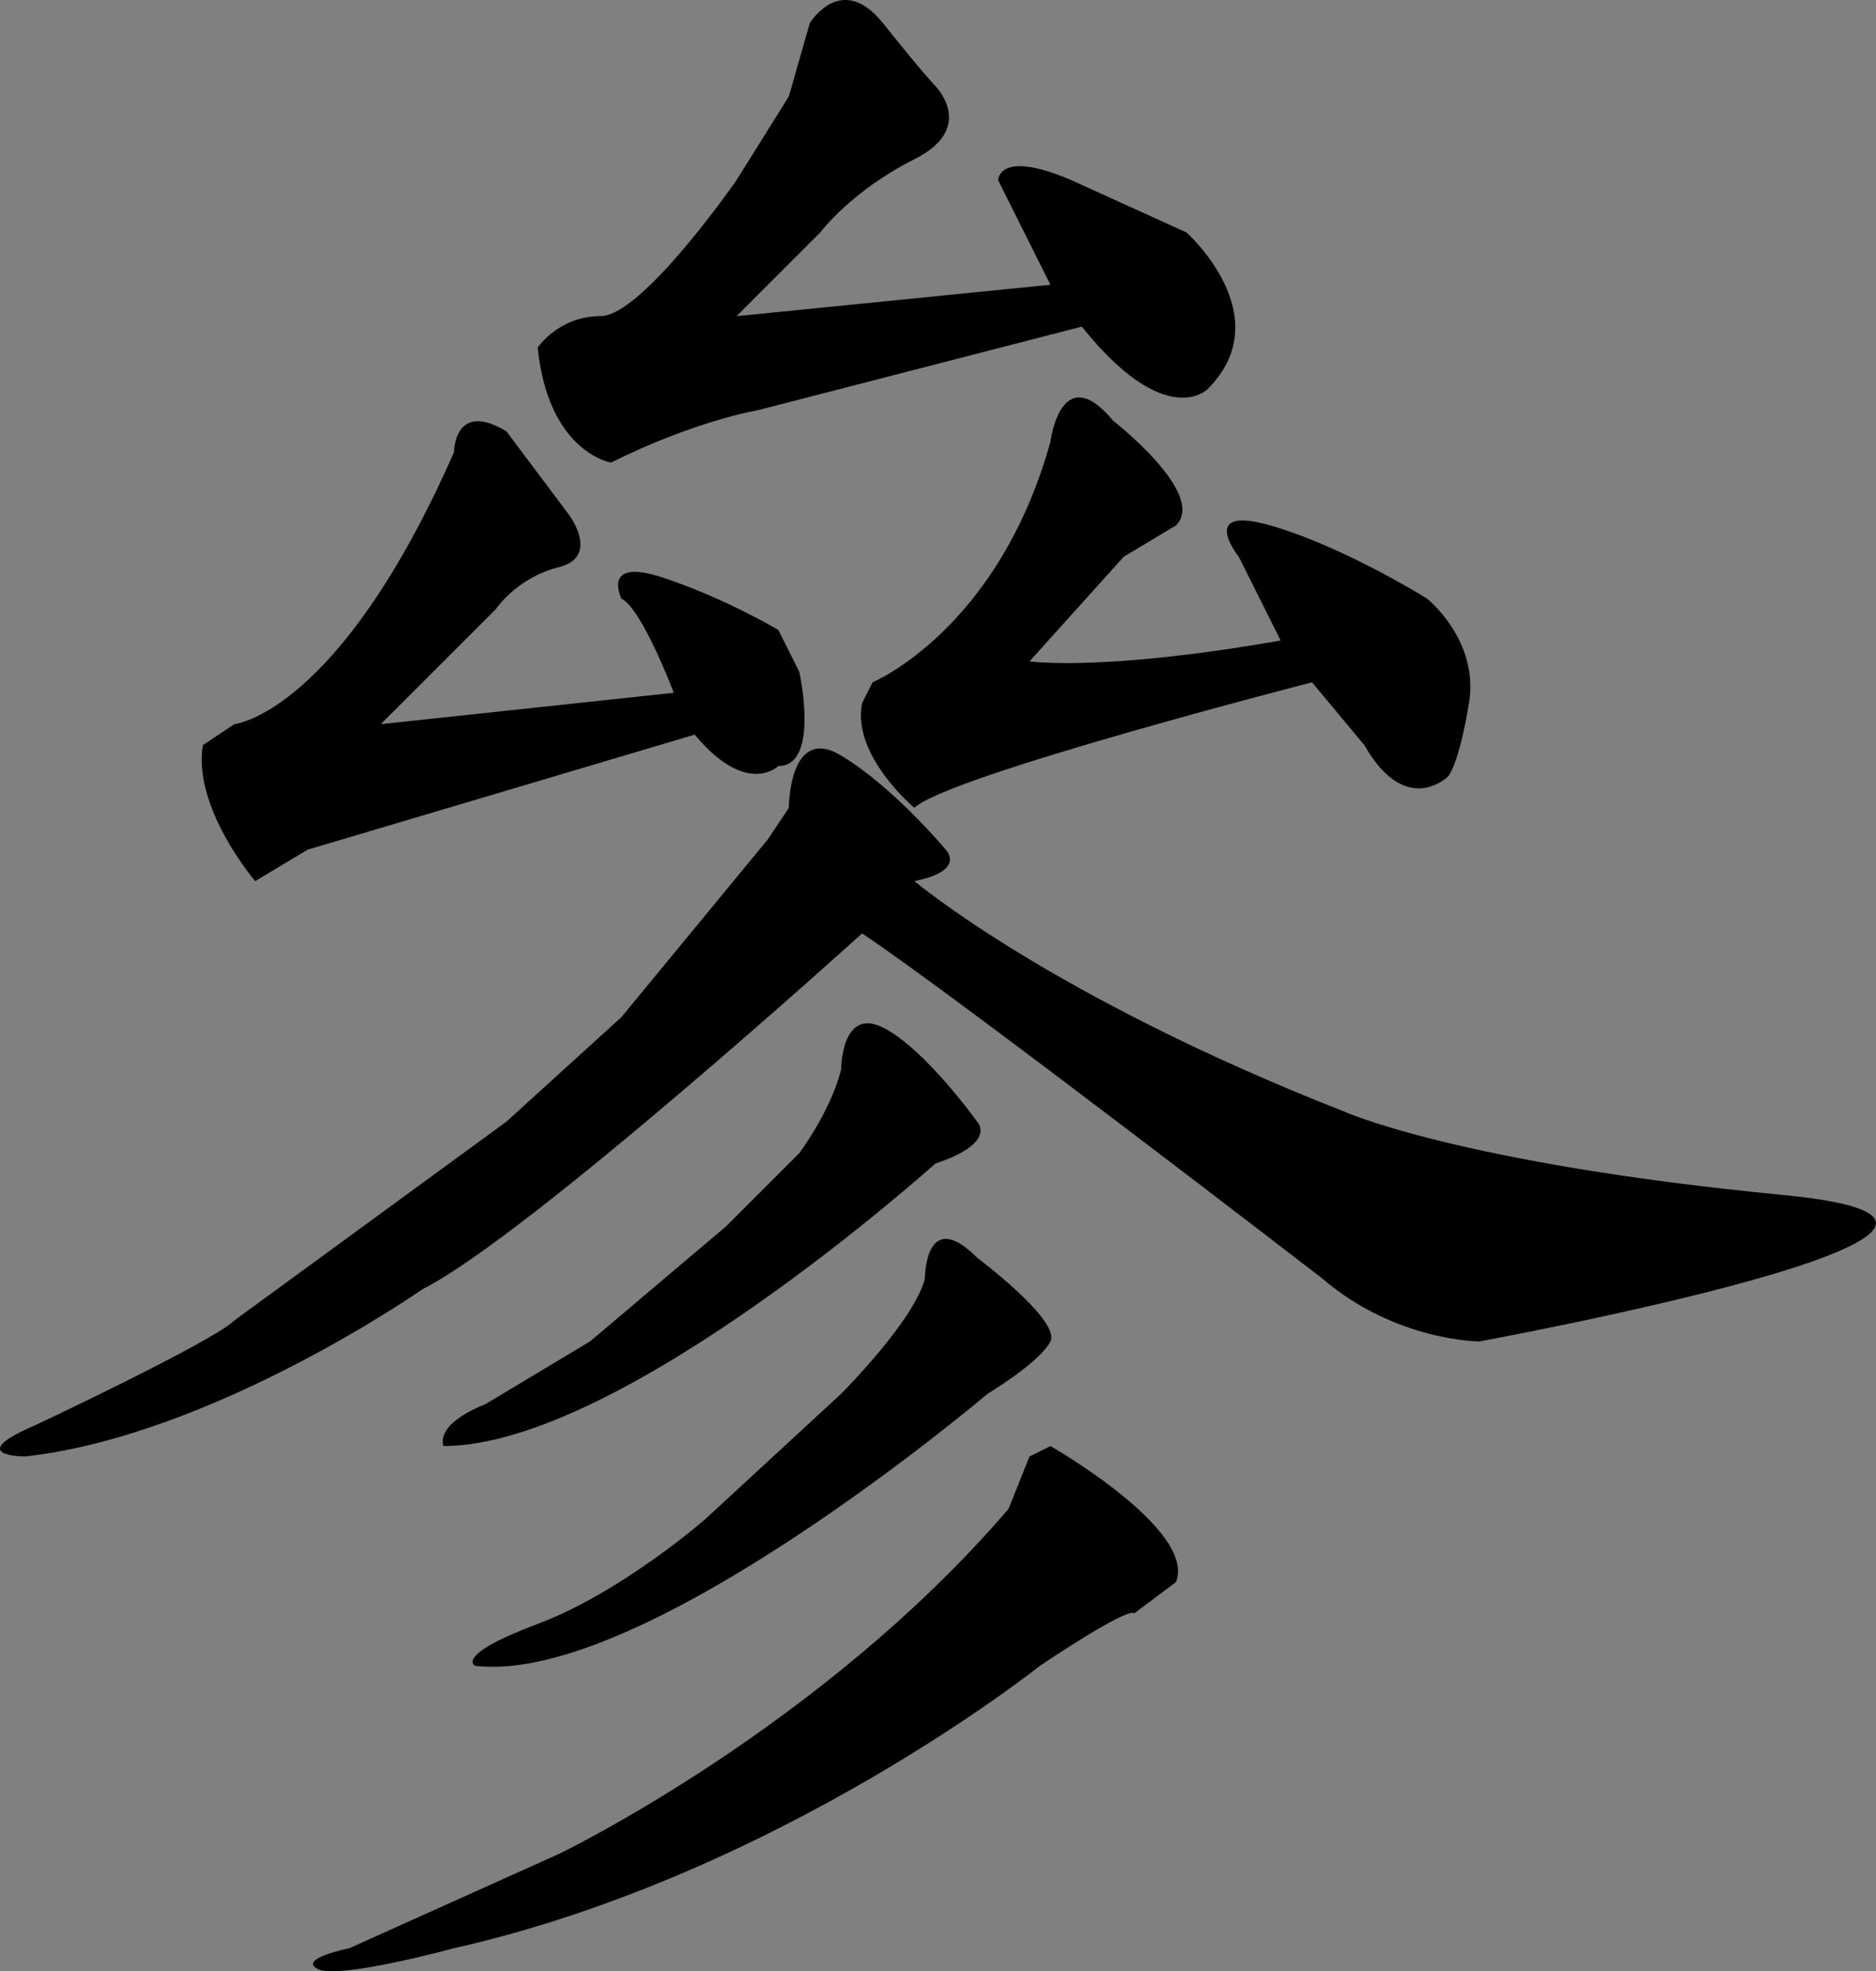 <?xml version="1.0" encoding="utf-8"?>
<!-- Generator: Adobe Illustrator 23.0.1, SVG Export Plug-In . SVG Version: 6.00 Build 0)  -->
<svg version="1.1" xmlns="http://www.w3.org/2000/svg" xmlns:xlink="http://www.w3.org/1999/xlink" x="0px" y="0px"
	 viewBox="0 0 179.29 188.43" style="enable-background:new 0 0 179.29 188.43;" xml:space="preserve">
<rect x="0" y="0" width="179.29" height="188.43" fill="#808080" stroke="none"/>
<style type="text/css">
	.st0{fill:#FFFFFF;}
</style>
<g id="_x31_0">
	<g>
		<path d="M287.78,702.72c-7.58,6.11-15.45,11.91-22.67,18.42c-7.37,6.64-12.07,6.72-18.45-0.99c-0.98-1.18-1.68-2.6-2.92-4.56
			c3.36-1.17,6.42-1.85,9.12-3.23c11.56-5.9,23.05-11.93,34.45-18.13c1.16-0.63,2.13-2.67,2.17-4.09c0.22-6.97,0.1-13.96,0.1-21.43
			c-9.83-0.42-20.79,6.05-30.25-1.72c-0.01-0.54-0.01-1.08-0.02-1.62c10.28-1.64,20.57-3.27,30.91-4.92
			c-0.16-15.27,1.32-29.73-3.15-43.85c-1.5-4.75,0.05-6.42,4.99-5.02c4.46,1.26,8.83,3.36,12.75,5.85c2.97,1.89,3.04,5,1.14,8.36
			c-5.68,10.05-4.74,21.37-6.4,33.04c3.14-1.14,5.45-2.64,7.77-2.67c3.62-0.04,7.32,0.67,10.84,1.59c1.13,0.29,1.82,2.26,2.71,3.46
			c-1.22,0.89-2.32,2.26-3.67,2.57c-5.86,1.34-11.78,2.38-18.18,3.62c0,6.42,0,13.2,0,20.13c3.8-1.92,7.73-3.91,11.65-5.89
			c0.4,0.66,0.79,1.32,1.19,1.98c-2.28,1.97-4.37,4.26-6.89,5.85c-5.28,3.33-7.57,7.45-7.24,14.06c0.71,14.61,0.67,29.27,0.54,43.91
			c-0.07,7.92-0.32,16-6.88,22.04c-1.99,1.83-3.87,2.34-5.7,0.12c-5.83-7.08-11.56-14.24-17.98-22.16c3.48,0.67,6.53,1.2,9.55,1.85
			c7.31,1.56,9.16,0.6,9.68-6.66c0.95-13.05,1.41-26.13,2.07-39.21C288.59,703.19,288.18,702.96,287.78,702.72z"/>
		<path d="M362.66,639.56c10.45,12.56,20.92,25.33,34.98,33.95c13.51,8.29,27.92,15.13,43.17,23.27c-4.59,0.76-7.92,1.46-11.27,1.84
			c-5.98,0.67-12,1.04-17.98,1.74c-9.14,1.07-15.67-3.2-20.59-10.23c-9.78-13.99-19.3-28.16-28.94-42.25
			c-0.51-0.75-1.1-1.45-1.62-2.13c-7.66,12.1-14.6,24.5-22.94,35.87c-8.45,11.53-19.49,20.56-32.09,27.45
			c-0.33-0.26-0.65-0.52-0.98-0.78c0.84-1.28,1.53-2.7,2.56-3.81c16.11-17.35,28.57-37.08,38.36-58.56
			c2.85-6.26,5.14-12.64,4.21-19.71c-0.43-3.23,1.23-5.04,4.03-3.54c4.06,2.18,8.16,4.81,11.14,8.21c1.22,1.39-0.43,5.3-0.78,8.07
			C363.5,639.16,363.08,639.36,362.66,639.56z"/>
		<path d="M392.13,758.92c-7.36,0.59-13.43,1.22-19.52,1.53c-9.21,0.47-18.44,0.72-27.66,1.04c-3.2,0.11-6.09,0.37-6.09,4.78
			c0,1.01-1.39,2.02-2.13,3.02c-1.15-0.94-3.05-1.71-3.32-2.86c-0.97-4.15-1.45-8.42-1.99-12.67c-0.75-5.81-0.91-11.76-2.24-17.43
			c-1.03-4.42-3.46-8.51-5.64-13.64c1.55-0.17,3.94-1.17,5.7-0.5c7.87,2.99,15.65,1.03,23.3-0.23c10.6-1.74,21.07-4.32,31.59-6.59
			c4.45-0.96,14.12,3.83,15.52,8.05c0.39,1.16,0.1,2.78-0.41,3.96c-2.49,5.72-5.49,11.24-7.65,17.07
			C389.93,748.88,386.49,753.51,392.13,758.92z M338.29,729.85c0.47,8.62,0.92,16.62,1.36,24.75c1.31,0.09,2.09,0.25,2.86,0.18
			c10.58-0.99,21.15-1.95,31.72-3.08c2.23-0.24,3.92-1.17,4.25-4.07c0.43-3.74,1.71-7.37,2.49-11.08
			c2.67-12.78,2.29-13.61-10.58-12.2C359.6,725.53,348.94,727.98,338.29,729.85z"/>
		<path d="M333.63,694.5c11.37-2.48,22.81-4.65,34.06-7.59c4.68-1.22,8.72-0.64,12.75,1.23c1.36,0.63,2.23,2.31,3.32,3.51
			c-1.14,0.97-2.18,2.64-3.43,2.81c-13.11,1.74-26.24,3.46-39.41,4.62c-2.57,0.23-5.36-1.96-8.04-3.03
			C333.12,695.54,333.38,695.02,333.63,694.5z"/>
		<path class="st0" d="M338.29,729.85c10.64-1.87,21.31-4.32,32.11-5.5c12.87-1.41,13.25-0.58,10.58,12.2
			c-0.78,3.71-2.06,7.34-2.49,11.08c-0.33,2.9-2.03,3.84-4.25,4.07c-10.56,1.12-21.14,2.09-31.72,3.08
			c-0.77,0.07-1.55-0.09-2.86-0.18C339.21,746.47,338.77,738.47,338.29,729.85z"/>
	</g>
</g>
<g id="_x39_">
	<g>
		<path d="M-37.96,773.1c2.16-3,4.37-5.98,6.47-9.02c9.17-13.27,16.55-27.52,22.36-42.52c3.35-8.66,5.97-17.62,8.54-26.55
			c0.9-3.11,0.79-6.54,0.94-9.84c0.1-2.16,1.03-3.06,3.14-3.09c4.09-0.05,14.51,7.42,15.38,11.36c0.22,1-0.51,2.33-1.05,3.37
			c-3.79,7.35-7.64,14.66-11.47,21.99c0.28,0.37,0.56,0.74,0.84,1.1c5-1.24,10.07-2.26,14.98-3.79c5.41-1.69,10.54-4.33,16.01-5.72
			c8.41-2.14,14.96,2.28,20.92,7.46c1.85,1.6,1.89,4.06,0.58,6.28c-0.58,0.98-1.14,2.01-1.91,2.82
			c-10.41,10.73-16.31,24.34-23.7,37.01c-3.67,6.29-7.38,12.56-10.92,18.92c-0.45,0.81-0.46,2.52,0.09,3.15
			c11.62,13.32,23.2,26.66,36.99,37.88c10.05,8.17,21.91,12.92,33.51,18.21c3.51,1.6,6.88,3.49,10.29,5.3
			c0.35,0.19,0.54,0.69,1.11,1.44c-1.04,0.63-1.87,1.46-2.85,1.69c-10.59,2.58-21.05,5.94-32.19,5.28
			c-3.71-0.22-7.05-1.25-9.41-4.13c-4.92-5.98-10.06-11.84-14.36-18.25c-9.18-13.71-17.87-27.74-26.76-41.64
			c-0.36-0.56-0.75-1.11-1.27-1.88c-5.15,6.57-10.04,13.09-15.23,19.36c-14.1,17-30.01,31.92-50.09,41.71
			c-4.5,2.19-9.42,3.51-14.15,5.22c-0.27-0.45-0.53-0.89-0.8-1.34c1.66-1.56,3.23-3.24,4.99-4.66
			c13.69-11.03,27.46-22.03,39.02-35.33c20.19-23.24,37.48-48.47,49.81-76.84c1.45-3.33,2.68-6.77,3.67-10.26
			c1.17-4.15-0.96-6.33-5.24-5.62c-1.11,0.18-2.14,0.8-3.25,1.01c-6.68,1.27-13.33,2.74-20.07,3.59c-2.79,0.35-4.49,1.1-5.9,3.59
			c-7.82,13.88-16.7,26.97-29.16,37.22c-2.82,2.32-5.75,4.51-8.63,6.76C-37.16,773.92-37.56,773.51-37.96,773.1z"/>
		<path d="M-74.59,809.85c0-13.57,0-26.45,0-39.85c-4.08,0.65-7.59,1.57-11.13,1.7c-4.62,0.17-9.27-0.23-13.9-0.53
			c-0.96-0.06-2.08-0.55-2.77-1.21c-0.83-0.79-1.66-1.94-1.76-3c-0.05-0.49,1.56-1.47,2.53-1.67c6.02-1.24,12.08-2.26,18.1-3.47
			c2.88-0.58,5.71-1.4,9.35-2.31c-0.73-10.26-1.44-20.48-2.19-30.68c-0.04-0.56-0.3-1.1-0.45-1.65c-1.63-6.06-1.73-5.84-7.87-5.3
			c-5.43,0.48-10.95,0.51-16.38,0.06c-2.58-0.22-5.03-2.02-7.53-3.11c0.01-0.49,0.03-0.97,0.04-1.46c1.09-0.52,2.12-1.27,3.26-1.51
			c13.13-2.76,26.3-5.31,39.4-8.22c5.41-1.2,10.68-3.1,15.98-4.77c5.88-1.85,10.97-0.15,15.61,3.39c2.16,1.64,1.87,3.51-0.57,4.39
			c-4.36,1.57-8.82,2.93-13.31,4.06c-5.45,1.37-10.99,2.42-17.06,3.98c8.66,1.57,7.29,6.96,6.39,13.02
			c-1.18,7.97-1.18,16.12-1.68,24.04c4.18-0.62,8.04-1.67,11.88-1.61c3.32,0.05,6.66,1.24,9.91,2.21c1.13,0.34,2,1.55,2.99,2.36
			c-1.07,1.04-1.97,2.62-3.25,3.01c-4.44,1.38-9.01,2.37-13.53,3.47c-8.48,2.08-8.51,2.07-8.53,10.77
			c-0.03,9.56-0.01,19.11-0.01,29.11c3.91-1.3,8.03-2.69,12.16-4.04c5.83-1.91,11.64-3.87,17.52-5.6c0.99-0.29,2.29,0.47,3.45,0.75
			c-0.7,0.9-1.21,2.16-2.13,2.64c-12.67,6.68-25.56,12.97-38.07,19.94c-9.93,5.53-19.37,11.95-29.16,17.76
			c-1.41,0.84-3.81,1.19-5.25,0.58c-5.54-2.35-10.27-5.99-13.41-11.23c-2.17-3.62-1.31-4.7,2.78-5.15c3.71-0.41,7.46-1,11.02-2.08
			C-92.78,815.84-83.53,812.72-74.59,809.85z"/>
	</g>
</g>
<g id="_x38_">
	<g>
		<path d="M-466.26,715.34c-8.44-0.17-17.19,4.91-24.76-2.99c8.21-1.4,16.42-2.8,25.01-4.27c0.6-13.73,1.47-27.2-2.7-40.41
			c-0.38-1.2-0.36-3.2,0.36-3.89c0.75-0.71,2.74-0.69,3.92-0.25c3.18,1.17,6.29,2.6,9.3,4.15c2.87,1.48,3.31,3.79,2.13,6.82
			c-3.53,9.06-5.06,21.28-4.07,31.17c1.31-0.41,2.62-0.64,3.78-1.2c3.3-1.6,6.3-0.65,9.1,1.1c0.89,0.55,1.76,1.75,1.87,2.74
			c0.06,0.59-1.27,1.71-2.15,1.96c-3.47,0.98-7.03,1.62-10.5,2.6c-0.93,0.26-2.3,1.22-2.37,1.96c-0.55,5.97-0.83,11.97-1.24,18.77
			c3.41-1.78,6.08-3.18,8.76-4.56c2.4-1.24,4.44-3.69,8.06-1.79c-4.32,3.27-8.49,6.76-13,9.72c-3.3,2.17-4.42,4.67-4.33,8.62
			c0.27,12.66,0.47,25.35-0.09,37.99c-0.21,4.75-2.07,9.63-4.09,14.04c-2.01,4.38-5.15,4.07-8.12,0.45
			c-4.08-4.97-8.57-9.58-12.88-14.36c-0.83-0.92-1.62-1.87-2.43-2.81c0.2-0.33,0.4-0.65,0.6-0.98c3.93,1.07,7.86,2.15,11.8,3.22
			c2.49,0.68,5.09,0.49,5.37-2.46c1.05-11.14,1.74-22.32,2.56-33.48c-0.46-0.21-0.91-0.42-1.37-0.63
			c-6.49,5.1-13.27,9.89-19.36,15.43c-2.9,2.65-5.05,3.59-8.26,1.32c-0.43-0.3-1.11-0.34-1.43-0.71c-1.98-2.28-3.89-4.62-5.82-6.93
			c2.28-0.82,4.66-1.42,6.81-2.5c9.46-4.74,18.86-9.6,28.23-14.51c0.65-0.34,1.22-1.48,1.23-2.26
			C-466.22,729.55-466.26,722.69-466.26,715.34z"/>
		<path d="M-442.95,689.44c2.55,0,4.43-0.3,6.18,0.05c8.89,1.75,16.87-1.35,24.79-4.53c4.17-1.68,11.99,0.04,14.29,3.85
			c0.53,0.87,0.38,2.56-0.1,3.56c-3.18,6.69-6.54,13.29-9.74,19.71c1.63,1.51,2.71,2.51,4.59,4.25c-8.82,1.17-16.51,2.18-25.18,3.33
			c2.59,1.68,4.46,2.82,6.26,4.07c2.4,1.67,3.56,3.5,1.22,6.28c-1.33,1.59-2.12,3.64-3.7,6.46c4.62-1.05,8.36-1.65,11.92-2.77
			c4.33-1.37,10.01-0.17,12.86,3.43c0.67,0.85,1.21,2.66,0.77,3.4c-4.74,7.95-4.48,17.19-6.89,25.72
			c-1.63,5.76-3.2,11.59-5.56,17.06c-1.2,2.76-3.85,5.1-6.3,7.07c-3.17,2.54-5.33,1.64-7.26-1.96c-2.02-3.77-4.32-7.4-6.46-11.11
			c-0.23-0.4-0.19-0.95-0.41-2.23c2.61,1.37,4.62,2.51,6.71,3.51c3.82,1.83,6.25,1.11,7.84-2.7c4.25-10.22,6.43-20.96,7.43-31.94
			c0.37-4-1.27-5.62-5.21-5.17c-3.55,0.4-7.11,1.27-10.5,2.41c-1.24,0.42-2.33,2.06-2.96,3.4c-5.76,12.21-14.44,21.89-25.34,29.68
			c-0.65,0.47-1.37,0.85-2.09,1.21c-0.31,0.16-0.69,0.17-2.35,0.54c2.18-2.72,3.64-4.6,5.16-6.44c9.65-11.7,17.11-24.62,21.72-39.1
			c1.08-3.39,2.01-6.54-1.25-9.83c-1.62-1.63-1.54-4.99-2.12-7.59c-1.12-5.08-1.85-10.28-3.37-15.23
			C-438.85,695.08-440.97,692.7-442.95,689.44z M-427.56,714.54c3.85-0.9,7.23-1.58,10.53-2.53c0.96-0.28,2.22-1.19,2.45-2.06
			c1.26-4.64,2.31-9.35,3.27-14.06c0.39-1.92-0.13-3.76-2.63-3.4c-5.37,0.78-10.71,1.79-16.23,2.73
			C-429.25,702-428.42,708.18-427.56,714.54z"/>
		<path d="M-387.17,783.02c3.06,1.09,6.08,2.28,9.17,3.23c5.9,1.82,7.8,0.42,8.05-5.77c0.28-6.95,0.62-13.89,0.73-20.84
			c0.33-20.45,0.58-40.9,0.82-61.35c0.11-9.44-0.24-18.77-4.67-27.5c-1.53-3.01,0.04-4.97,3.32-3.99c4.31,1.3,8.51,3.15,12.51,5.24
			c2.32,1.21,2.67,3.38,1.75,6.24c-1.5,4.66-2.97,9.57-3.06,14.41c-0.53,28.81-0.68,57.63-0.93,86.44
			c-0.04,4.68,0.18,9.37-0.08,14.03c-0.14,2.49-0.57,5.21-1.74,7.34c-1.21,2.2-3.21,4.43-5.41,5.4c-0.91,0.4-3.42-2.3-4.91-3.86
			c-5-5.24-9.88-10.61-14.79-15.94c-0.51-0.55-0.93-1.19-1.4-1.78C-387.59,783.89-387.38,783.46-387.17,783.02z"/>
		<path d="M-387.5,757.66c-3.18-3.25-4.6-6.46-4.37-10.53c0.43-7.9,0.87-15.82,0.8-23.73c-0.03-4.08-0.98-8.19-1.81-12.23
			c-0.79-3.82-0.25-4.62,3.66-3.92c1.68,0.3,3.34,0.89,4.93,1.53c2.46,0.99,2.88,2.66,2.67,5.42c-0.8,10.65-1.29,21.33-1.5,32.01
			C-383.21,750.61-384.17,754.3-387.5,757.66z"/>
		<path class="st0" d="M-427.56,714.54c-0.86-6.37-1.7-12.54-2.62-19.32c5.52-0.94,10.86-1.95,16.23-2.73
			c2.5-0.36,3.02,1.48,2.63,3.4c-0.96,4.72-2.01,9.42-3.27,14.06c-0.23,0.86-1.49,1.78-2.45,2.06
			C-420.33,712.97-423.7,713.64-427.56,714.54z"/>
	</g>
</g>
<g id="_x37_">
	<path d="M271.89,326.72c0,0,24-1,19,11s-20-10-20-10S270.89,326.72,271.89,326.72z"/>
	<path d="M262.39,347.22c0,0-4-3,3-3s15,4,15,4s7,8-3,11C277.39,359.22,268.39,356.22,262.39,347.22z"/>
	<path d="M265.39,381.22c0,0-4-5,2-5s27-18,27-18s3,0,1,3s-21,25-21,25S271.39,390.22,265.39,381.22z"/>
	<path d="M310.39,323.22c0,0-2-5,3-4s8,4,8,4s1,1,0,3s-2,16-2,16l20-7c0,0,12-2,12,2s-32,12-32,12v14c0,0,1,4,7,4s23-4,23-4
		s10-1,11,5s-27,7-27,7s-22,1-22-12s0-12,0-12l-13,3c0,0-6,1-6-3c0,0,2-2,5-2l14-4v-19C311.39,326.22,311.39,323.22,310.39,323.22z"
		/>
	<path d="M255.39,398.22c0,0-4,2,2,5c6,3,8,3,8,3s5,0,6-1s34-4,34-4l-1,37c0,0,0,13,6,13c0,0,4-4,4-10s0-41,0-41l37-1c0,0,20,3,16-4
		s-17-6-17-6l-14,3l-22,2l1-13c0,0,2-4-1-6s-8-3-8-3s-4-1-3,3s2,7,2,7v12l-32,4H255.39z"/>
	<path d="M275.39,419.22c0,0,0-7,5-6s10,4,10,4s3,3,0,5s-11,8-11,8s-21,16-26,13c0,0-2-1,3-4
		C261.39,436.22,275.39,419.22,275.39,419.22z"/>
	<path d="M328.39,413.22c0,0,14,2,19,7c0,0,14,6,13,16s-6,6-6,6s-8-6-11-11s-12-14-12-14S327.39,414.22,328.39,413.22z"/>
</g>
<g id="_x36_">
	<path d="M-152.61,520.22c0,0-10-4-11-20l4-19c0,0,11-111,1-125c0,0-6-8,5-6s11,3,11,3s27-7,31-12s21,9,21,9s2,2-3,5
		c0,0-25,25-23,31s7,11,7,11s29,28,1,44c0,0-22-18-26-20c0,0-3-4,8-1s12,1,12,1s7-1-3-21l-8-11c0,0-4-1,1-9c5-8,9-21,9-21s2-5-6-3
		s-19,5-19,5S-142.61,523.22-152.61,520.22z"/>
	<path d="M-52.61,329.22c0,0-3-7,7-5s16,6,16,6s3,2-2,10l-2,23l16-4c0,0,12-3,17,6c0,0,2,2-3,3c0,0-23,5-30,5v24c0,0,27-2,41-6
		s21,8,21,8s1,4-6,5s-30,1-30,1s6,4,0,8c0,0-8,25,4,24c0,0,14,2,22-2c0,0,10-1,13,8c0,0,3,5-15,5c0,0-23,3-32-5c0,0-5-2-5-20
		c0,0,1-15,0-17l-37,4l4,6c0,0-22,34-45,40c0,0-3-1,4-7s21-22,25-37l-12,2c0,0-17-3-16-9l51-6v-24c0,0-28,6-29-5c0,0,2-2,9-2l20-3
		l-1-25C-47.61,340.22-48.61,330.22-52.61,329.22z"/>
	<path d="M-52.61,433.22c8.44-4.22,22,5,22,5c-0.02,0.52-0.08,1.3-0.27,2.23c-0.45,2.31-1.29,3.77-1.73,4.77
		c-0.63,1.4-0.75,3.27-1,7c-0.23,3.51,0,11,0,11l0,0l7-1c2.84-1.06,5.24-1.65,7-2c0,0,0.83-0.17,6-1l0,0c0,0,0,0,8,5s-7,7-7,7l-23,3
		v23l37-3l12-3c0,0,17,2,21,10s-30,5-30,5l-27,1c-44,0-70,7-70,7c-21-2-19-11-19-11l64-5v-23c0,0-28,5-30-6c0,0-1-2,8-2s22-2,22-2
		s0-25-4-27C-51.61,438.22-54.61,434.22-52.61,433.22z"/>
</g>
<g id="_x35_">
	<path d="M-513.61,383.22c0,0,3-3,3-17c0,0,8-2,18,8c0,0,4,6,0,9s-18,26-18,26l-9,14c0,0,9,3,9,8c0,0-6,53-4,89c0,0-5,26-11,13
		s-5-16-5-16l6-26c0,0,4-58,0-62c0,0-17,20-32,30s-12,4-12,4l15-16c0,0,24-31,28-39S-515.61,391.22-513.61,383.22z"/>
	<path d="M-479.61,400.22c0,0,54-7,64-12s18,6,18,6s2,3-12,6s-33,5-33,5s12,6,4,14l-26,86l76-6c0,0,7-2,19,6s-7,7-7,7s-60-1-88,2
		l-26,5c0,0-12-1-18-6c-6-5,5-4,5-4l27-2l23-88c0,0,1-12-1-12s-17,1-17,1s-11-2-13-5S-479.61,400.22-479.61,400.22z"/>
	<path d="M-485.61,449.22c0,0,45-3,68-11c0,0,4-4,17,4c0,0,8,4,5,9s-5,10-5,10l-13,42l-11,5c0,0-2-12,0-16s7-27,7-27s7-17-3-17
		l-55,9c0,0-7,3-14-4C-489.61,453.22-493.61,450.22-485.61,449.22z"/>
</g>
<g id="_x34_">
	<path d="M396.39,30.22c0,0,7,0,3-5c0,0-7-6-13-3s-25,6-25,6s-17-8-15,0c0,0,3,9,2,26v40l-25,4h-11c0,0-5,5,3,7c0,0,7,4,13,2l23-5
		c0,0,0,10-17,27l-9,6c0,0-4,2,0,11c0,0,1,8,13,0l42-13c0,0,6,12,10,12s5-6,5-6s3-14-10-19l-9-4c0,0-6-3-1,7l3,6l-35,5l14-16l8-6
		c0,0,3-3-7-12l36-5h8c0,0,3-2,0-5s-9-5-9-5l-9,3l-25,4l1-15c0,0,3,2,13,0s17-3,17-3s8,0,2-4s-10-3-10-3l-10,2l-12,3v-15
		c0,0,9,3,13,0l15-2c0,0,9-2,3-5s-8-4-8-4l-11,3l-12,3l2-17C362.39,35.22,389.39,34.22,396.39,30.22z"/>
	<path d="M431.39,2.22c0,0,1-5,8-3s13,5,13,5s3,3,0,6c0,0-4,18-3,44c0,0,40-3,48-6c0,0,22,6,12,10c0,0-52,1-60,4v39l16-3
		c0,0,7-3,13,3c0,0,4,2-9,4s-20,3-20,3v14c0,0,16,0,40-6c0,0,23,6,13,10l-2,2c0,0-19-1-52,3c0,0,0,57-7,63c0,0-4,9-5-6s-1-56-1-56
		l-17,3c0,0-12,6-20-3c0,0,0-3,5-2l32-5c0-5,0-10,0-15c-5.33,0.67-10.67,1.33-16,2c0,0-14-5-6-6s22-3,22-3l1-39c0,0-14,0-23,4
		c0,0-12,0-15-4s0-4,0-4l38-4l1-39L431.39,2.22z"/>
	<path d="M420.39,41.22c0,0-9,2-12-3c0,0-1-3,10-3c0,0,37-3,43-6s10-4,10-4s12,5,15,10c0,0,4,2-2,6l-10,35c0,0,9,5,4,7l-63,7
		c0,0-12-8-2-8s50-6,50-6s8-34,4-39L420.39,41.22z"/>
</g>
<g id="_x33_">
	<path d="M77.39,2.22c0,0,3-5,7,0s5,6,5,6s4,4-2,7s-9,7-9,7l-8,8l30-3l-5-10c0,0,0-3,7,0l11,5c0,0,9,8,2,15c0,0-4,4-12-6l-31,8
		c0,0-6,1-14,5c0,0-6-1-7-11c0,0,2-3,6-3s13-13,13-13l5-8L77.39,2.22z"/>
	<path d="M43.39,43.22c0,0,0-5,5-2l6,8c0,0,3,4-1,5s-6,4-6,4l-11,11l28-3c0,0-3-8-5-9c0,0-2-4,4-2s11,5,11,5l2,4c0,0,2,9-2,9
		c0,0-3,3-8-3l-37,11l-5,3c0,0-6-7-5-13l3-2C22.39,69.22,32.39,68.22,43.39,43.22z"/>
	<path d="M100.39,42.22c0,0,1-8,6-2c0,0,9,7,6,10l-5,3l-9,10c0,0,7,1,24-2l-4-8c0,0-4-5,3-3c7,2,15,7,15,7s5,4,4,10s-2,7-2,7
		s-4,4-8-3l-5-6c0,0-35,9-38,12c0,0-6-5-5-10l1-2C83.39,65.22,95.39,60.22,100.39,42.22z"/>
	<path d="M73.39,80.22l2-3c0,0,0-8,5-5s10,9,10,9s2,2-3,3c0,0,13,11,41,22c0,0,11,5,42,8s-29,14-29,14s-8,0-15-6c0,0-35-27-44-33
		c0,0-32,29-42,34c0,0-20,14-38,16c0,0-6,0,1-3c0,0,17-8,19-10l26-19l11-10L73.39,80.22z"/>
	<path d="M80.39,102.22c0,0,0-6,4-4s9,9,9,9s2,2-4,4c0,0-30,27-47,27c0,0-1-2,4-4l10-6l13-11l7-7
		C76.39,110.22,79.39,106.22,80.39,102.22z"/>
	<path d="M88.39,122.22c0,0,0-7,5-2c0,0,8,6,7,8c-1,2-6,5-6,5s-33,28-49,26c0,0-2-1,6-4s16-10,16-10l13-12
		C80.39,133.22,87.39,126.22,88.39,122.22z"/>
	<path d="M96.39,144.22l2-5l2-1c0,0,14,8,12,13l-4,3c0,0,0-1-9,5c0,0-25,20-56,27c0,0-11,3-13,2s3-2,3-2l20-9
		C53.39,177.22,78.39,165.22,96.39,144.22z"/>
</g>
<g id="_x32_">
	<path d="M-198.61,33.22l-2-3l-6-3l-4-2h-3l-5,1l-7,1l-1-5v-5l1-4c0,0,1-4-6-5s-10-1-10-1s-4,0-2,4c0,0,5,5,7,18l-3,1c0,0-54,9-55,8
		c0,0-5,3,5,6c0,0,5,3,12,0l43-6c0,0,9,49,19,71c0,0,23,58,46,64c0,0,11,4,9-3l-4-12c0,0-3-7-4-25c0,0-1-5-4,13s-20-12-20-12
		s-30-49-32-98h15l9-1L-198.61,33.22z"/>
	<path d="M-286.61,59.22l5,3c0,0,12,1,27-3l9-2c0,0,7-1,0-4s-13-1-13-1l-14,3l-11,2C-283.61,57.22-286.61,57.22-286.61,59.22z"/>
	<path d="M-308.61,76.22h-2c0,0-8,1-2,5s10,4,10,4l13-4c0,0,44-9,50-8l5-1c0,0,2-3-2-4c0,0-2-3-14-2
		C-250.61,66.22-305.61,77.22-308.61,76.22z"/>
	<path d="M-292.61,91.22l2-2l4,1l5,1l28-4l5-2h3l6,2l5,4l1,3l-3,3l-1,6v22v10c0,0-3,7-5,8s-4-2-4-2l-1-4l-16,1l-9,1c0,0,6,2,6,6
		c0,0,0,1-2,3c0,0-4,2-9,7s-15,12-15,12s-12,7-14,6s2-3,2-3s21-20,23-24s2-7,2-7h-4c0,0-2,10-6,0c0,0-4-5-2-8s8,3,8,3l30-4l5,3l1-4
		v-8l-31,4h-4l-1,11l-7-3c0,0-2,0,0-5c2-5,1-12,1-12l7,5l25-4c0,0,8-1,10,0v-10c0,0-30,5-32,4s-2-1-2-1l-1,13l-5-1c0,0-3-4-1-15h7
		l24-4c0,0,2-2,10,0v-8c0,0-1-2-5-3l-18,2l-11,1l-1,15l-6,2v-12c0,0-2-6-3-6S-292.61,91.22-292.61,91.22z"/>
	<path d="M-255.61,143.22c0,0,1-2,11,4s11,8,11,8s8,13,0,16c0,0-2,2-7-5s-10-14-10-14l-5-6
		C-255.61,146.22-257.61,143.22-255.61,143.22z"/>
	<path d="M-202.11,13.72l2,4l8,11l4,6l5,3l2.5-0.5l2-3c0,0,3-8-4-15C-182.61,19.22-199.61,11.22-202.11,13.72z"/>
	<path d="M-291.61,94.22l7,2l-2,41l-4-8c0,0,2-28,1-30S-291.61,94.22-291.61,94.22z"/>
</g>
<g id="_x31_">
	<polygon points="-558.11,26.72 -544.61,24.22 -529.61,17.22 -529.61,6.22 -532.61,1.22 -531.61,-1.78 -528.61,-1.78 -515.61,3.22 
		-515.61,6.22 -515.61,10.22 -514.61,11.22 -510.61,11.22 -506.61,12.22 -504.61,15.22 -502.61,18.22 -502.61,21.22 -504.61,23.22 
		-512.61,27.22 -515.61,28.22 -517.61,29.22 -518.61,33.22 -517.61,36.22 -514.61,37.22 -510.61,37.22 -505.61,38.22 -503.61,41.22 
		-503.61,44.22 -505.61,46.22 -508.61,47.22 -515.61,49.22 -532.61,52.22 -544.61,55.22 -549.61,55.22 -557.61,50.22 -557.61,49.22 
		-550.61,47.22 -540.61,44.22 -532.61,41.22 -531.61,38.22 -530.61,33.22 -531.61,32.22 -538.61,33.22 -546.61,32.22 -550.61,30.22 
			"/>
	<path d="M-587.11,52.72c0,0,11,16,1,36l-0.5,8.5l1,3l1,1l1,3l2,1l2-1l5-6l4-11l1-5v-6c0,0,40-12,59-12c0,0,21-2,34-1l5,3
		c0,0,0,9-5,14v1l1,1l2-2l4-2l4-1l5-2l7-3l4-4l1-5l-1-1l-9-6l-6-4h-3l-5,2l-14,1c0,0-53,2-82,14l-6-7l-3-4l-5-3L-587.11,52.72z"/>
	<path d="M-555.61,84.22l8,3l7,1h4l10-3l9-2l7-1l2-1l1-3v-1l-2-2l-2-2l-4-1l-6,1l-8,3l-12,4l-6,2
		C-547.61,82.22-555.61,82.22-555.61,84.22z"/>
	<path d="M-540.61,109.22l-19-6l2,3l6,6l1,7l2,8l3,9l4-2l4-2l8-3l12-2l3-1l2,3l1,1v6l-5,8l-3,7l-2,4l-1,1l-16,2l1-4v-4c0,0,3-4,4-9
		c0,0-7,2-8,3h-3c0,0-9-8-12-4l6,7l3,6l4,6l-27,6h-6h-3l-1,2l2,1l4,4l3,1h4h5l7-2l11-2l16-2l14-1h15h14l4,1l3,2l6-1l1-2l-3-7v-2
		l-4-3h-2h-5h-7h-7l-8,1h-5l5-6l7-7l2-2l1-1v-2l-4-4l-6-5l-2-2h-3l5-2l3-1l1-4l-1-2l3-6l3-6l2-1l1-4l-2-2l-3-2l-3-1l-6-3l-6,2l-8,1
		l-10,2l-9,2l-6,2l-7,1c0,0-8,0,3,5s10,3,10,3l9-3l8-2l5-1h7l1,1l-1,5v4l-2,2h-3l-6,3l-11,1h-3l-2-4v-5V109.22z"/>
</g>
</svg>
